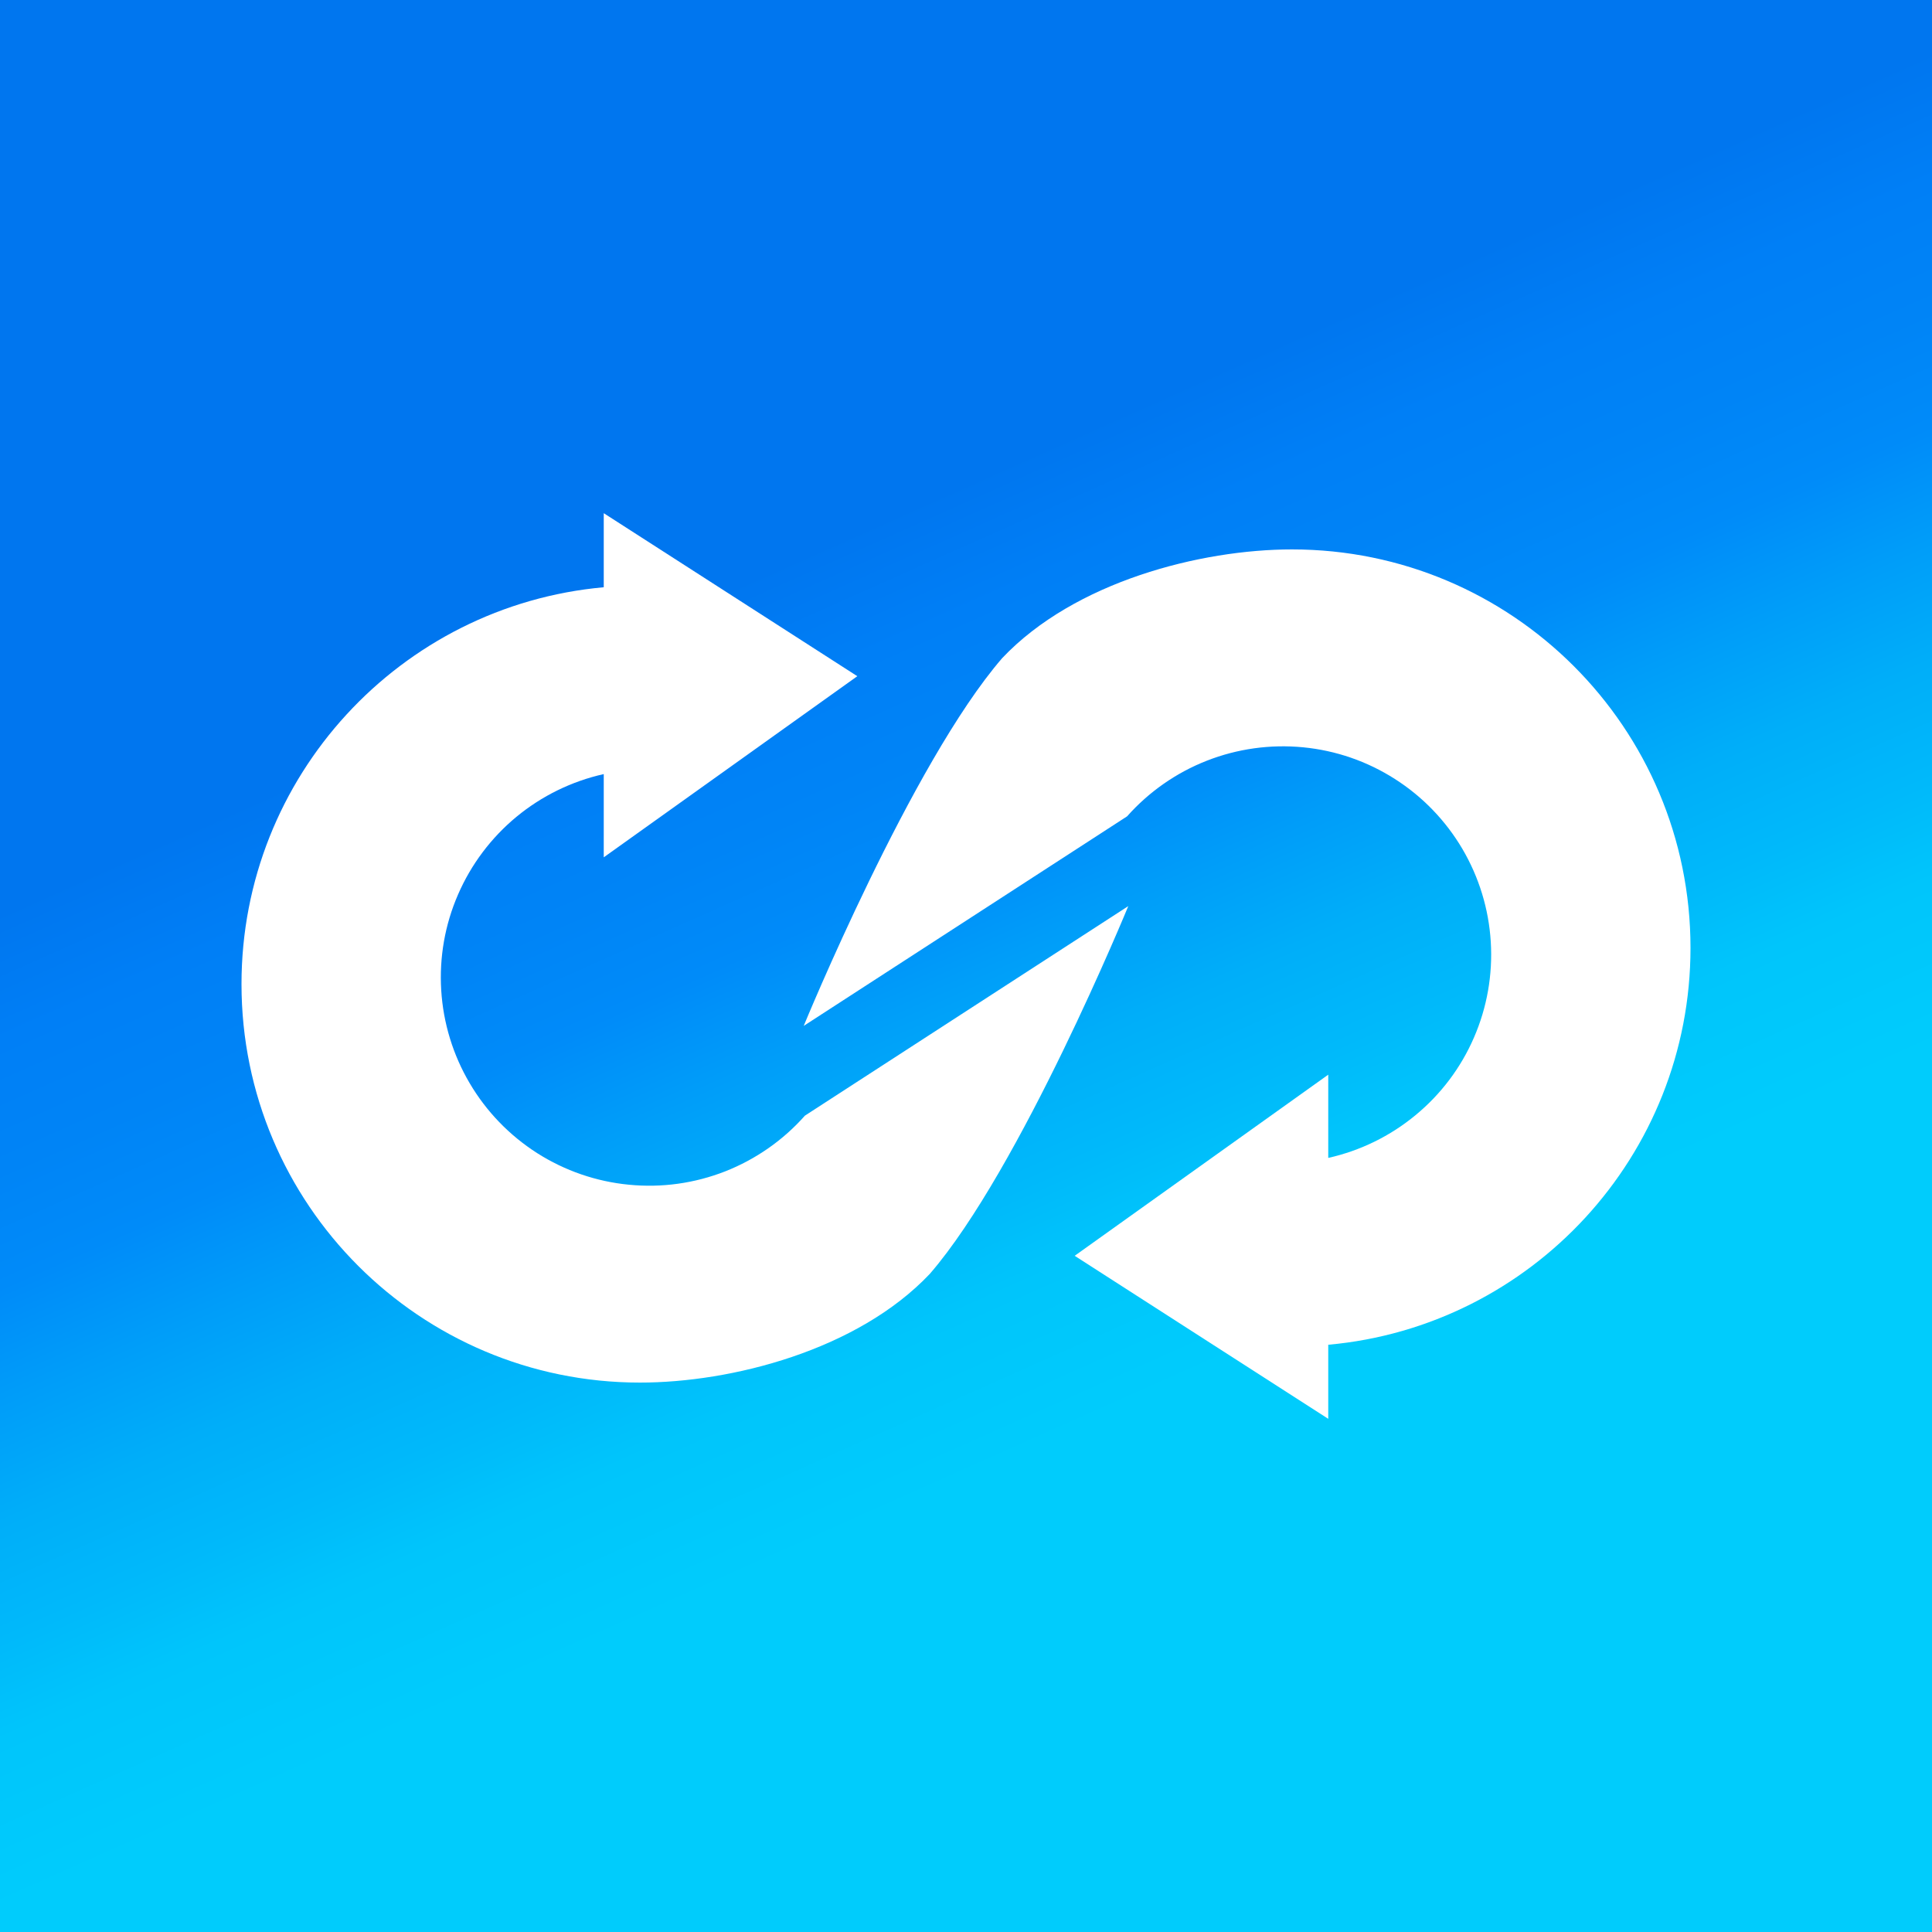<svg width="24" height="24" viewBox="0 0 24 24" fill="none" xmlns="http://www.w3.org/2000/svg">
<rect x="0" y="0" width="24" height="24" fill="#333333" stroke="none"/>
<g clip-path="url(#clip0_328_38008)">
<path d="M24 0H0V24H24V0Z" fill="url(#paint0_linear_328_38008)"/>
<path d="M7.5 9.616V10.65L10.65 8.4L7.5 6.375V7.295C4.977 7.522 3 9.643 3 12.225C3 14.959 5.216 17.175 7.95 17.175C9.083 17.175 10.65 16.776 11.55 15.825C12.675 14.526 14.016 11.256 14.016 11.256L9.999 13.859C9.728 14.165 9.389 14.401 9.009 14.551C8.629 14.7 8.22 14.757 7.813 14.717C7.407 14.678 7.016 14.543 6.672 14.324C6.328 14.104 6.041 13.807 5.834 13.455C5.627 13.104 5.506 12.708 5.481 12.301C5.456 11.893 5.527 11.486 5.69 11.112C5.852 10.738 6.101 10.407 6.415 10.147C6.73 9.887 7.102 9.705 7.5 9.616Z" fill="white"/>
<path d="M16.5 14.384V13.35L13.35 15.6L16.5 17.625V16.705C19.023 16.478 21 14.357 21 11.775C21 9.041 18.784 6.825 16.05 6.825C14.916 6.825 13.35 7.224 12.45 8.175C11.325 9.474 9.984 12.744 9.984 12.744L14.001 10.141C14.272 9.836 14.611 9.599 14.991 9.45C15.371 9.301 15.78 9.244 16.186 9.283C16.593 9.322 16.984 9.457 17.328 9.677C17.672 9.896 17.959 10.194 18.166 10.545C18.373 10.897 18.494 11.292 18.519 11.7C18.544 12.107 18.473 12.514 18.31 12.889C18.148 13.263 17.899 13.594 17.584 13.853C17.27 14.113 16.898 14.295 16.5 14.384Z" fill="white"/>
</g>
<defs>
<linearGradient id="paint0_linear_328_38008" x1="5.961" y1="8.667" x2="10.582" y2="19.021" gradientUnits="userSpaceOnUse">
<stop stop-color="#0076EF"/>
<stop offset="0.13" stop-color="#007FF6"/>
<stop offset="0.258" stop-color="#0084F6"/>
<stop offset="0.376" stop-color="#008BF9"/>
<stop offset="0.492" stop-color="#009DF9"/>
<stop offset="0.612" stop-color="#00AEF9"/>
<stop offset="0.731" stop-color="#00B9FA"/>
<stop offset="0.829" stop-color="#00C5FB"/>
<stop offset="1" stop-color="#00CCFC"/>
</linearGradient>
<clipPath id="clip0_328_38008">
<rect width="24" height="24" fill="white"/>
</clipPath>
</defs>
</svg>
